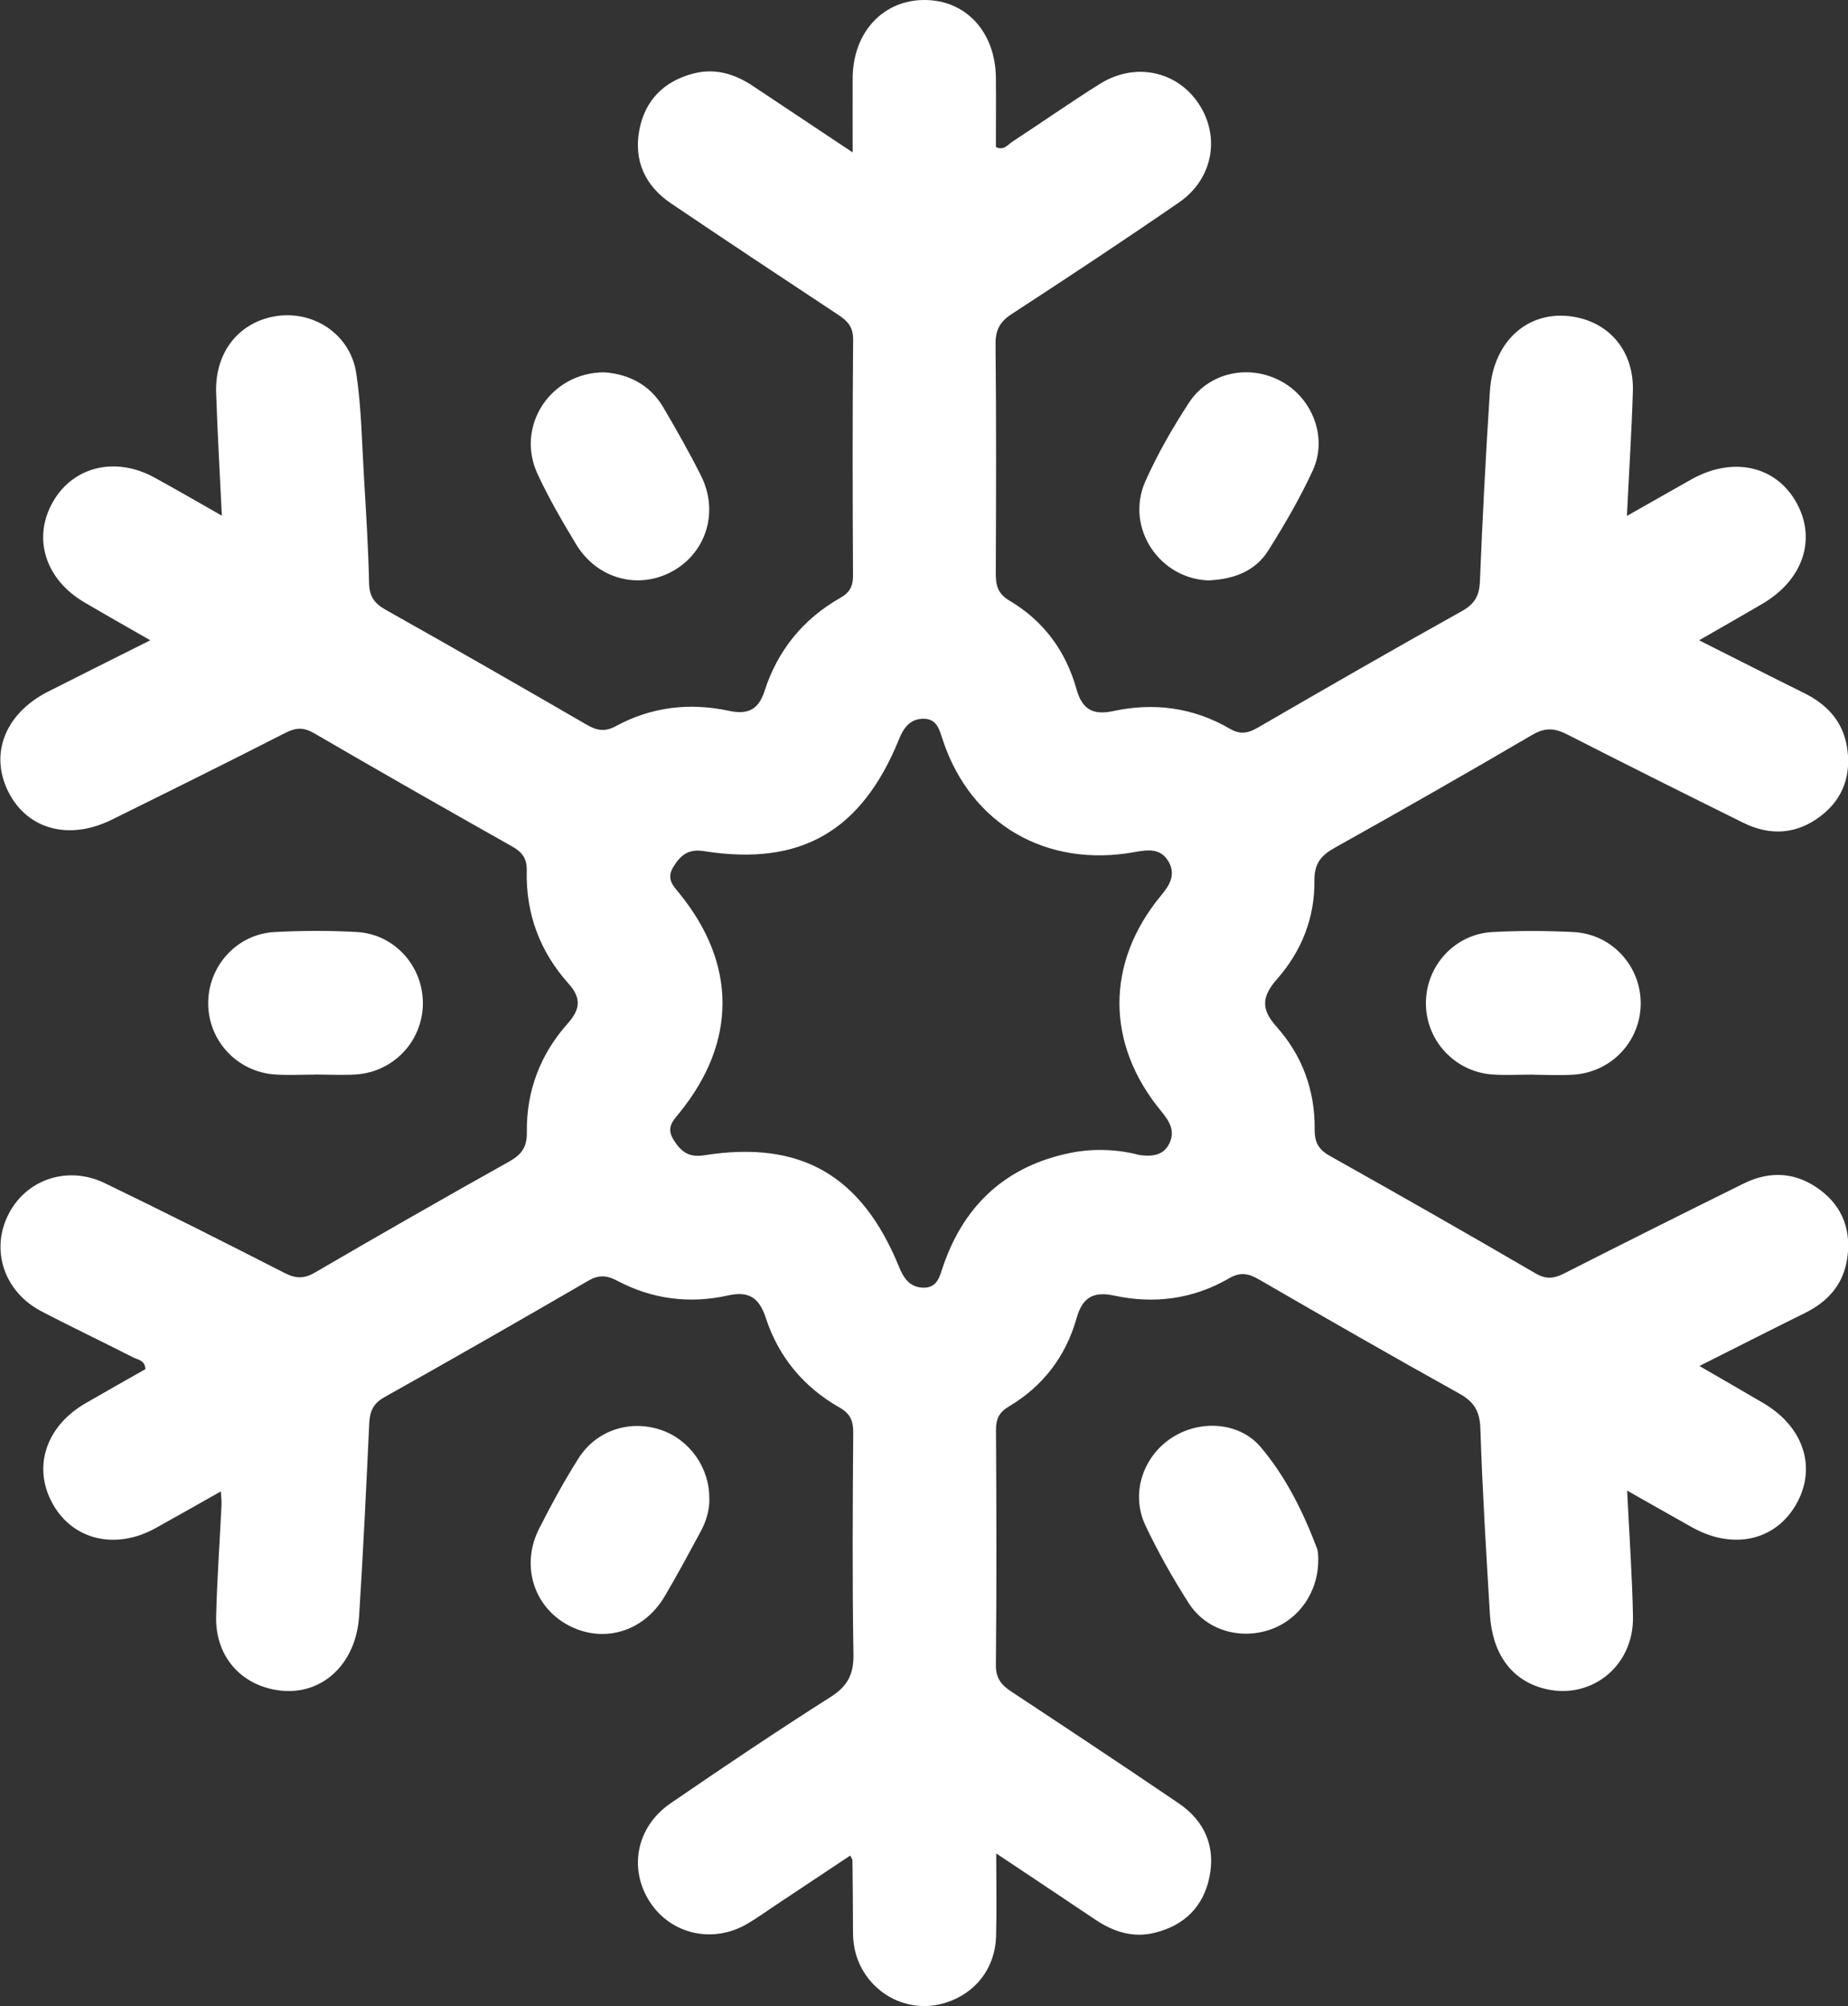 <?xml version="1.0" encoding="UTF-8"?>
<svg id="Layer_2" data-name="Layer 2" xmlns="http://www.w3.org/2000/svg" viewBox="0 0 164.93 179">
  <rect x="0" y="0" width="164.93" height="179" fill="#333333" stroke="none"/>
  <defs>
    <style>
      .cls-1 {
        fill: #fff;
      }
    </style>
  </defs>
  <g id="Options">
    <g>
      <path class="cls-1" d="m13.4,57.12c-2.2-1.26-4.04-2.3-5.86-3.37-3.52-2.06-4.67-5.77-2.8-9,1.81-3.14,5.57-4.04,9.03-2.15,1.91,1.05,3.8,2.14,6.03,3.41-.19-3.86-.39-7.4-.51-10.95-.11-3.25,1.59-5.76,4.38-6.63,3.68-1.14,7.56,1.06,8.13,4.9.46,3.08.5,6.23.69,9.35.19,3.12.38,6.25.45,9.38.03,1.16.48,1.78,1.45,2.33,6.03,3.39,12.03,6.83,18.02,10.3.89.51,1.61.62,2.57.09,3.16-1.71,6.56-2.11,10.06-1.36,1.63.35,2.63-.03,3.19-1.75,1.16-3.62,3.44-6.44,6.76-8.32.88-.5,1.15-1.08,1.14-2.06-.04-6.99-.05-13.99.01-20.98.01-1.12-.47-1.65-1.3-2.2-5-3.3-9.99-6.61-14.95-9.96-2.31-1.56-3.35-3.81-2.83-6.56.51-2.65,2.2-4.35,4.83-5.03,1.93-.5,3.68.03,5.3,1.11,2.86,1.91,5.72,3.81,8.91,5.93,0-2.47-.01-4.57,0-6.67C76.14,2.87,78.81,0,82.51,0c3.71,0,6.34,2.87,6.37,6.96.02,2.06,0,4.12,0,6.16.71.34,1.06-.21,1.46-.47,2.62-1.71,5.18-3.51,7.83-5.17,3.12-1.95,6.85-1.16,8.8,1.76,1.96,2.93,1.3,6.72-1.73,8.81-4.93,3.4-9.93,6.7-14.95,9.97-1.08.7-1.46,1.46-1.44,2.74.07,6.79.05,13.59.02,20.38,0,1.07.16,1.82,1.22,2.45,3.05,1.8,5.04,4.51,5.99,7.92.5,1.78,1.47,2.32,3.25,1.94,3.65-.79,7.16-.33,10.41,1.56.96.56,1.64.42,2.54-.1,6.04-3.5,12.1-6.99,18.2-10.39,1.14-.64,1.55-1.37,1.6-2.66.23-5.65.52-11.31.89-16.96.3-4.67,3.69-7.46,7.82-6.57,3.08.67,5.04,3.2,4.94,6.57-.11,3.59-.34,7.17-.53,11.13,2.07-1.17,3.89-2.21,5.72-3.24,3.69-2.08,7.52-1.26,9.37,1.99,1.87,3.28.66,6.95-3.01,9.1-1.76,1.03-3.53,2.04-5.64,3.25,3.33,1.67,6.32,3.2,9.34,4.69,2.03,1,3.46,2.49,3.85,4.77.42,2.49-.29,4.65-2.32,6.21-2.16,1.66-4.54,1.8-6.95.6-5.25-2.6-10.48-5.21-15.69-7.87-1.1-.56-1.95-.64-3.09.02-5.85,3.43-11.75,6.79-17.67,10.1-1.23.69-1.82,1.42-1.8,2.92.04,3.31-1.15,6.3-3.32,8.77-1.36,1.54-1.5,2.67-.06,4.27,2.29,2.56,3.44,5.68,3.4,9.15-.01,1.14.33,1.8,1.35,2.37,6.15,3.45,12.28,6.94,18.37,10.49.95.55,1.64.46,2.55,0,5.34-2.71,10.69-5.39,16.06-8.04,2.35-1.15,4.67-.99,6.78.59,2.05,1.53,2.8,3.67,2.41,6.18-.36,2.29-1.74,3.81-3.78,4.81-3.02,1.49-6.03,3.03-9.4,4.72,2.11,1.22,3.92,2.26,5.72,3.32,3.64,2.14,4.8,5.86,2.85,9.13-1.88,3.17-5.63,3.96-9.23,1.94-1.84-1.03-3.67-2.07-5.79-3.27.19,3.97.45,7.6.52,11.23.09,4.55-3.94,7.63-8.2,6.36-2.72-.81-4.37-3.12-4.57-6.57-.33-5.52-.67-11.03-.85-16.56-.05-1.53-.55-2.38-1.88-3.12-5.99-3.33-11.93-6.74-17.86-10.17-.95-.55-1.67-.71-2.71-.1-3.18,1.84-6.65,2.3-10.22,1.53-1.87-.4-2.84.15-3.37,2.02-.96,3.4-3,6.07-6.05,7.88-.86.51-1.14,1.1-1.14,2.08.04,6.99.06,13.99-.01,20.98-.01,1.19.49,1.78,1.38,2.37,5,3.3,9.99,6.61,14.94,9.97,2.31,1.57,3.3,3.84,2.74,6.58-.54,2.65-2.26,4.33-4.89,4.97-1.94.48-3.68-.09-5.29-1.17-2.81-1.89-5.63-3.76-8.85-5.91,0,2.68.05,5.03-.01,7.37-.08,2.87-1.82,5.1-4.5,5.95-2.48.79-5.17-.02-6.83-2.07-.99-1.24-1.45-2.66-1.44-4.26,0-2.13-.03-4.26-.05-6.39,0-.06-.05-.11-.2-.41-2.27,1.51-4.51,3-6.75,4.49-.83.55-1.64,1.14-2.51,1.64-3.06,1.75-6.75.88-8.62-1.99-1.92-2.96-1.21-6.7,1.83-8.79,4.72-3.24,9.47-6.43,14.3-9.5,1.53-.97,2.07-2.03,2.04-3.83-.11-6.59-.07-13.19-.02-19.78,0-1.06-.28-1.68-1.23-2.22-3.19-1.81-5.43-4.5-6.57-7.98-.59-1.8-1.5-2.44-3.4-2.01-3.42.76-6.76.33-9.87-1.32-.92-.49-1.64-.54-2.57,0-6.04,3.5-12.1,6.98-18.2,10.39-1.03.58-1.31,1.29-1.36,2.39-.26,5.72-.54,11.44-.9,17.15-.28,4.31-3.34,7.1-7.1,6.63-3.43-.43-5.74-3.04-5.66-6.58.08-3.33.32-6.65.48-9.98.02-.31-.03-.63-.06-1.2-2.06,1.16-3.95,2.24-5.85,3.29-3.56,1.96-7.37,1.04-9.16-2.19-1.81-3.25-.62-6.91,2.94-8.97,1.78-1.03,3.58-2.04,5.34-3.04-.04-.81-.7-.84-1.12-1.06-2.72-1.39-5.49-2.7-8.2-4.12-3.25-1.71-4.49-5.35-2.97-8.5,1.54-3.21,5.29-4.54,8.65-2.92,5.39,2.6,10.73,5.3,16.06,8.02.99.51,1.73.53,2.71-.04,5.75-3.35,11.52-6.65,17.33-9.9,1.12-.63,1.6-1.29,1.58-2.63-.05-3.66,1.2-6.94,3.63-9.67,1.14-1.28,1.27-2.27.07-3.6-2.54-2.84-3.8-6.23-3.71-10.05.03-1.11-.41-1.66-1.31-2.17-5.91-3.33-11.81-6.69-17.67-10.1-.93-.54-1.61-.51-2.54-.04-5.15,2.63-10.34,5.2-15.52,7.76-3.83,1.89-7.56.86-9.24-2.52-1.68-3.38-.26-6.97,3.56-8.91,2.9-1.47,5.81-2.92,9.14-4.59Zm88.33,45.94c1.38.19,2.22-.13,2.66-1.1.52-1.15-.09-2-.8-2.87-4.91-5.98-4.91-13.19,0-19.15.77-.93,1.38-1.85.71-3.05-.7-1.23-1.86-1.08-3.01-.87-7.87,1.44-14.61-2.45-17.12-9.91-.33-.97-.51-2.02-1.83-1.98-1.16.04-1.71.85-2.11,1.84-3.34,8.2-8.77,11.34-17.4,9.97-1.35-.21-2.05.3-2.72,1.38-.7,1.12,0,1.74.57,2.45,5.07,6.27,5.07,13.19,0,19.47-.57.71-1.27,1.33-.57,2.45.67,1.08,1.37,1.6,2.72,1.39,8.62-1.37,14.07,1.77,17.41,9.96.4.99.95,1.8,2.11,1.85,1.32.05,1.51-1,1.84-1.97,1.89-5.48,5.67-8.91,11.37-10.06,2.17-.44,4.38-.28,6.19.21Z"/>
      <path class="cls-1" d="m53.93,33.22c2.13.15,4.06,1.07,5.27,3.13,1.18,2.01,2.33,4.03,3.37,6.11,1.59,3.17.48,6.79-2.48,8.47-3.05,1.73-6.78.76-8.67-2.36-1.24-2.05-2.45-4.13-3.45-6.29-1.97-4.24,1.14-9.06,5.97-9.06Z"/>
      <path class="cls-1" d="m108.08,51.79c-4.54,0-7.72-4.69-5.85-8.87,1.08-2.42,2.42-4.74,3.87-6.97,1.8-2.77,5.44-3.5,8.32-1.89,2.75,1.54,4.08,5.02,2.74,7.92-1.14,2.47-2.52,4.84-3.97,7.14-1.14,1.81-3.01,2.53-5.12,2.65Z"/>
      <path class="cls-1" d="m63.31,133.68c.02,1.09-.3,2.11-.82,3.05-1.05,1.93-2.08,3.87-3.2,5.75-1.9,3.17-5.53,4.19-8.63,2.5-3.06-1.67-4.19-5.36-2.54-8.6,1.08-2.13,2.23-4.24,3.51-6.26,1.59-2.51,4.58-3.47,7.35-2.54,2.56.86,4.35,3.38,4.32,6.11Z"/>
      <path class="cls-1" d="m117.65,139.11c.03,2.94-1.74,5.43-4.32,6.3-2.69.91-5.69.04-7.23-2.36-1.43-2.23-2.75-4.57-3.88-6.96-1.31-2.79-.25-6.05,2.27-7.75,2.51-1.69,6.08-1.52,8.03.78,2.23,2.64,3.78,5.76,5.01,9.01.14.36.1.79.13.98Z"/>
      <path class="cls-1" d="m28.13,95.88c-1.2,0-2.4.07-3.59-.01-3.37-.23-5.95-3.01-5.96-6.34-.01-3.33,2.56-6.19,5.92-6.37,2.46-.13,4.93-.14,7.38,0,3.36.2,5.9,3.08,5.86,6.42-.04,3.34-2.63,6.08-6.01,6.29-1.19.07-2.4.01-3.59,0Z"/>
      <path class="cls-1" d="m136.78,95.88c-1.2,0-2.4.07-3.59-.01-3.36-.24-5.94-3.04-5.93-6.37,0-3.33,2.58-6.17,5.95-6.34,2.39-.13,4.8-.12,7.19,0,3.46.16,6.08,3.05,6.03,6.47-.06,3.34-2.66,6.06-6.05,6.26-1.19.07-2.4.01-3.59,0Z"/>
    </g>
  </g>
</svg>
